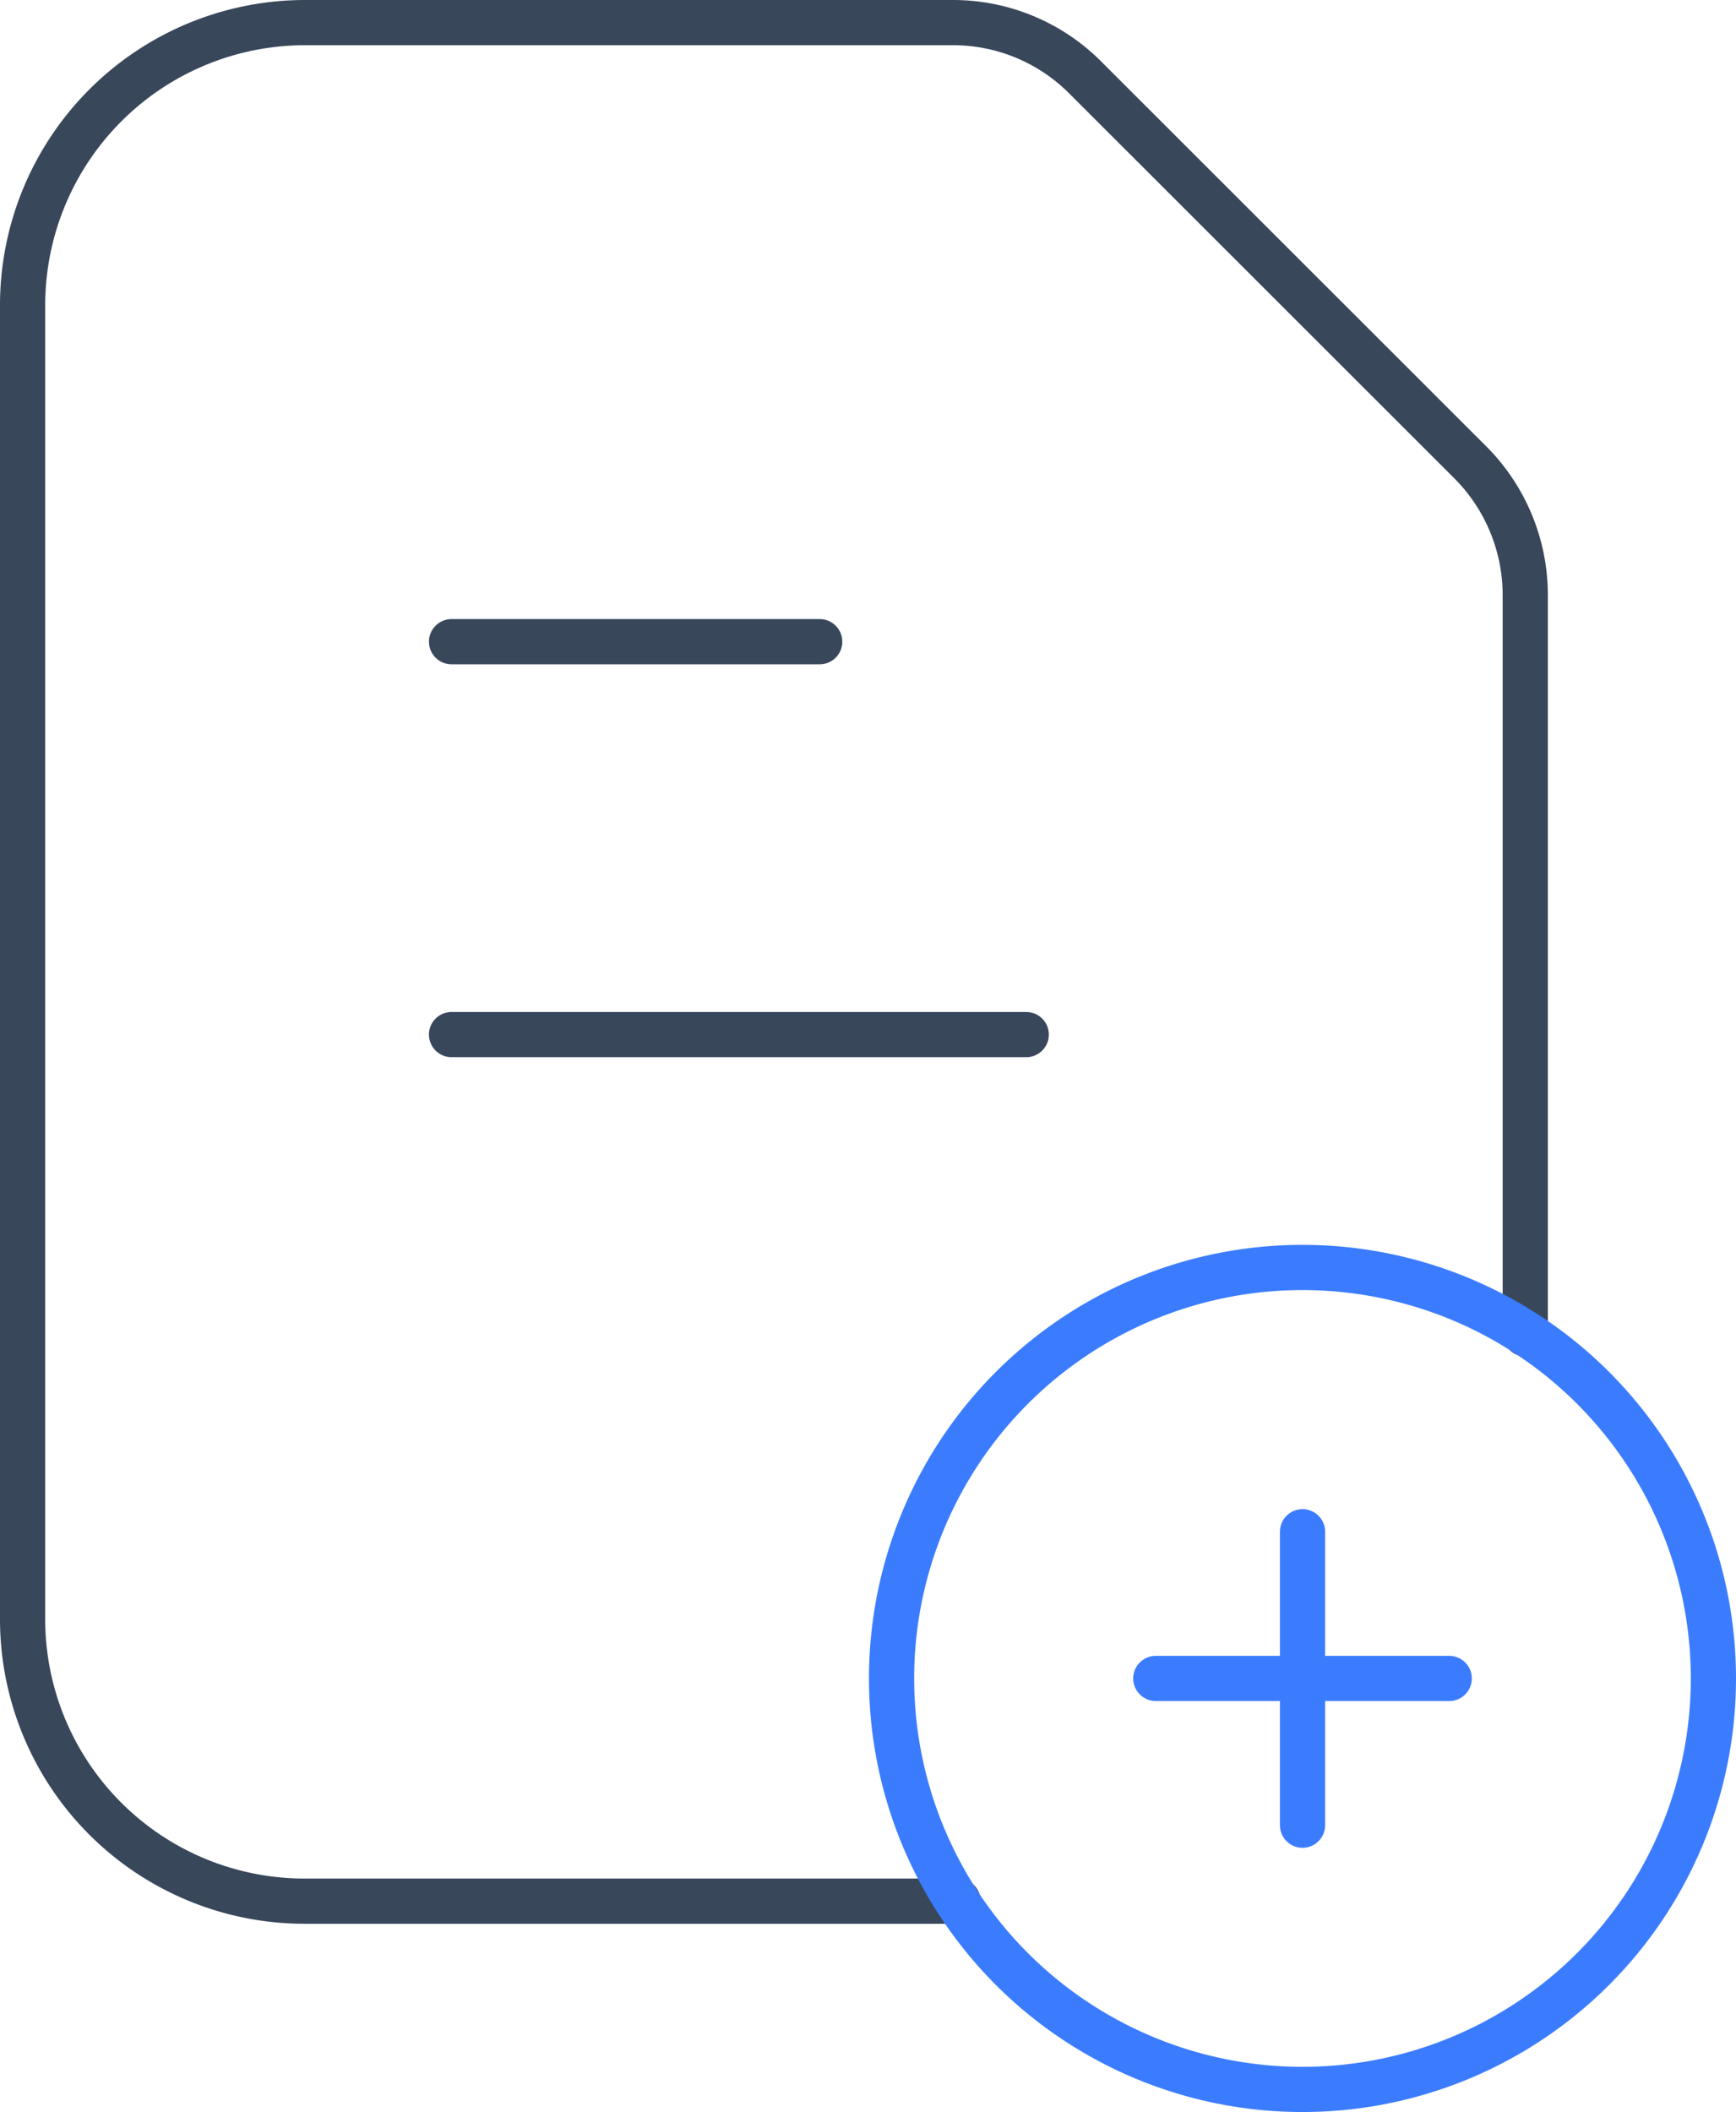 <svg xmlns="http://www.w3.org/2000/svg" width="38.403" height="46.714" viewBox="0 0 38.403 46.714">
  <g id="Icon" transform="translate(0.5 0.5)">
    <path id="Stroke_1" data-name="Stroke 1" d="M33.241,29V12.672a4.157,4.157,0,0,0-1.2-2.93L23.518,1.225A4.129,4.129,0,0,0,20.567,0H6.233A6.251,6.251,0,0,0,0,6.231V35.319A6.237,6.237,0,0,0,6.233,41.55H20.693" fill="none" stroke="#39475b" stroke-linecap="round" stroke-linejoin="round" stroke-miterlimit="10" stroke-width="1"/>
    <path id="Stroke_3" data-name="Stroke 3" d="M18.181,9.09A9.09,9.09,0,1,1,9.09,0,9.09,9.09,0,0,1,18.181,9.09Z" transform="translate(19.222 27.534)" fill="none" stroke="#3b7cff" stroke-linecap="round" stroke-linejoin="round" stroke-miterlimit="10" stroke-width="1"/>
    <path id="Stroke_5" data-name="Stroke 5" d="M0,0V6.491" transform="translate(28.314 33.379)" fill="none" stroke="#3b7cff" stroke-linecap="round" stroke-linejoin="round" stroke-miterlimit="10" stroke-width="1"/>
    <path id="Stroke_7" data-name="Stroke 7" d="M6.491,0H0" transform="translate(25.068 36.624)" fill="none" stroke="#3b7cff" stroke-linecap="round" stroke-linejoin="round" stroke-miterlimit="10" stroke-width="1"/>
    <path id="Stroke_9" data-name="Stroke 9" d="M0,0H8.144" transform="translate(9.489 13.693)" fill="none" stroke="#39475b" stroke-linecap="round" stroke-linejoin="round" stroke-miterlimit="10" stroke-width="1"/>
    <path id="Stroke_11" data-name="Stroke 11" d="M0,0H12.713" transform="translate(9.489 22.383)" fill="none" stroke="#39475b" stroke-linecap="round" stroke-linejoin="round" stroke-miterlimit="10" stroke-width="1"/>
  </g>
</svg>
